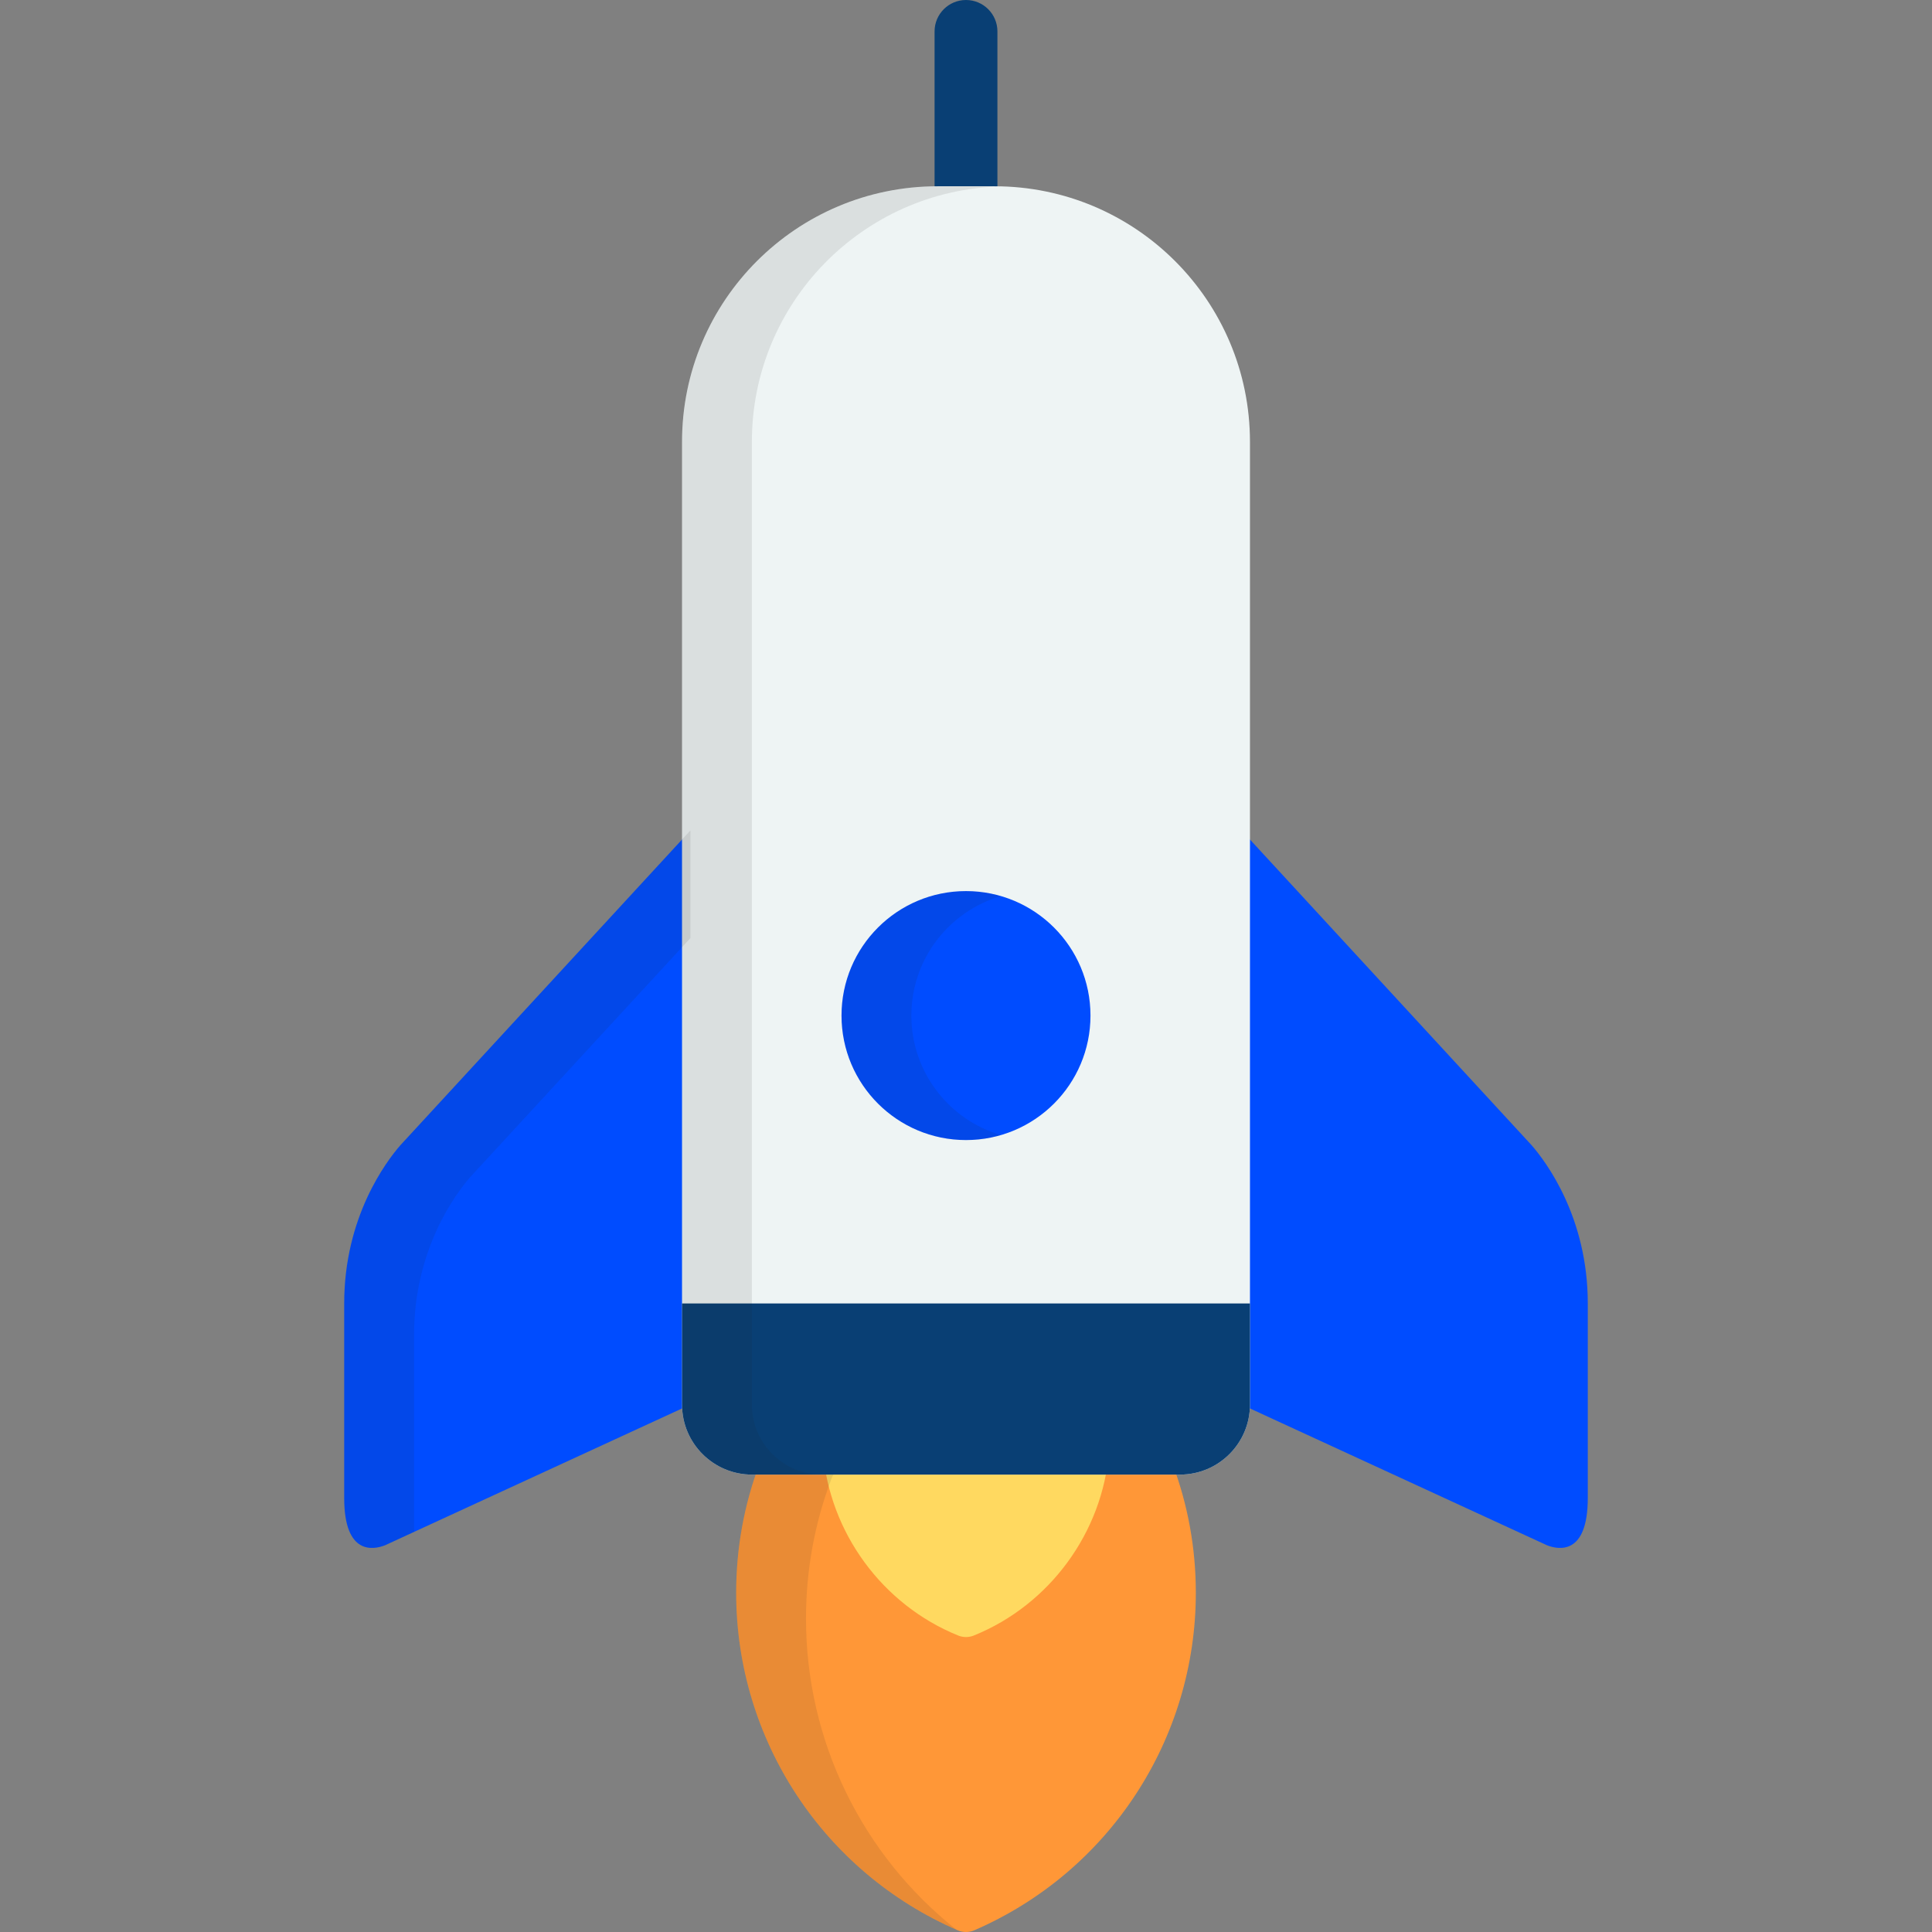 <svg xmlns="http://www.w3.org/2000/svg" xmlns:xlink="http://www.w3.org/1999/xlink" version="1.1" id="Layer_1" x="0px" y="0px" viewBox="0 0 511.999 511.999" style="enable-background:new 0 0 511.999 511.999;" xml:space="preserve" width="512" height="512" class=""><rect x="0" y="0" width="511.999" height="511.999" fill="#808080" stroke="none"/><g><path style="fill:#FF9737;" d="M310.641,387.709c-0.816-2.159-2.885-3.587-5.192-3.587H206.55c-2.309,0-4.375,1.428-5.194,3.587  c-4.157,10.99-6.266,22.565-6.266,34.405c0,38.873,23.042,73.976,58.701,89.428c0.705,0.305,1.457,0.457,2.208,0.457  c0.752,0,1.504-0.152,2.208-0.457c35.66-15.452,58.701-50.554,58.701-89.428C316.909,410.27,314.8,398.695,310.641,387.709z" data-original="#FF9737" class=""></path><path style="fill:#FFD960;" d="M292.446,380.352c-1.052-1.136-2.528-1.782-4.076-1.782h-64.742c-1.548,0-3.025,0.645-4.076,1.782  c-1.049,1.135-1.579,2.659-1.459,4.202c1.681,21.554,15.743,40.738,35.824,48.871c0.668,0.271,1.376,0.406,2.084,0.406  c0.708,0,1.416-0.135,2.084-0.406c20.08-8.133,34.14-27.316,35.822-48.871C294.024,383.01,293.495,381.487,292.446,380.352z" data-original="#FFD960" class=""></path><path style="opacity:0.1;fill:#231F20;enable-background:new    ;" d="M213.598,428.947c0-12.774,2.275-25.264,6.763-37.122  c0.883-2.33,3.113-3.87,5.603-3.87h84.765c-0.03-0.081-0.056-0.164-0.087-0.246c-0.816-2.159-2.885-3.587-5.192-3.587h-98.899  c-2.309,0-4.375,1.428-5.194,3.587c-4.157,10.99-6.266,22.565-6.266,34.405c0,38.752,22.902,73.752,58.37,89.277  C228.653,491.753,213.598,461.585,213.598,428.947z" data-original="#231F20" class=""></path><g>
	<path style="fill:#004CFF" d="M420.78,396.97v-51.543c0-22.857-11.084-37.559-14.882-41.925l-76.866-83.428v152.156l80.955,37.293   C413.007,410.695,420.78,412.236,420.78,396.97z" data-original="#3A5D74" class="" data-old_color="#7A00FF"></path>
	<path style="fill:#004CFF" d="M91.219,396.97v-51.543c0-22.857,11.084-37.559,14.882-41.925l76.866-83.428v152.156l-80.953,37.293   C98.992,410.695,91.219,412.236,91.219,396.97z" data-original="#3A5D74" class="" data-old_color="#7A00FF"></path>
</g><path style="fill:#093F74" d="M255.999,103.143c-4.599,0-8.328-3.729-8.328-8.328V8.328c0-4.599,3.729-8.328,8.328-8.328  s8.328,3.729,8.328,8.328v86.487C264.327,99.414,260.598,103.143,255.999,103.143z" data-original="#90C8EC" class="active-path" data-old_color="#0A4075"></path><path style="fill:#EEF4F4" d="M263.525,49.363h-15.052c-37.406,0-67.728,30.323-67.728,67.727v255.14  c0,10.247,8.306,18.555,18.557,18.555h113.395c10.248,0,18.557-8.308,18.557-18.555V170.738v-27.205v-26.444  C331.253,79.685,300.931,49.363,263.525,49.363z" data-original="#CAE9F7" class="" data-old_color="#ECF3F3"></path><path style="fill:#093F74" d="M180.746,345.426v26.803c0,10.247,8.306,18.555,18.557,18.555h113.395  c10.248,0,18.557-8.308,18.557-18.555v-26.803H180.746z" data-original="#90C8EC" class="active-path" data-old_color="#0A4075"></path><circle style="fill:#004CFF" cx="256" cy="269.137" r="32.988" data-original="#3A5D74" class="" data-old_color="#7A00FF"></circle><g>
	<path style="opacity:0.1;fill:#231F20;enable-background:new    ;" d="M109.726,405.405v-51.543   c0-22.857,11.084-37.559,14.882-41.925l58.358-63.341v-28.523l-76.866,83.428c-3.798,4.365-14.882,19.067-14.882,41.925v51.543   c0,15.265,7.773,13.725,10.795,12.552l7.722-3.558C109.733,405.777,109.726,405.598,109.726,405.405z" data-original="#231F20" class=""></path>
	<path style="opacity:0.1;fill:#231F20;enable-background:new    ;" d="M199.253,372.229v-255.14c0-36.824,29.397-66.763,66-67.682   c-0.576-0.014-1.147-0.044-1.728-0.044h-15.052c-37.406,0-67.728,30.323-67.728,67.727v255.14c0,10.247,8.306,18.555,18.557,18.555   h18.508C207.559,390.784,199.253,382.477,199.253,372.229z" data-original="#231F20" class=""></path>
	<path style="opacity:0.1;fill:#231F20;enable-background:new    ;" d="M241.519,269.141c0-15.005,10.021-27.662,23.733-31.664   c-2.937-0.856-6.04-1.325-9.253-1.325c-18.22,0-32.988,14.769-32.988,32.989c0,18.219,14.768,32.988,32.988,32.988   c3.214,0,6.316-0.467,9.253-1.325C251.539,296.802,241.519,284.146,241.519,269.141z" data-original="#231F20" class=""></path>
</g></g> </svg>